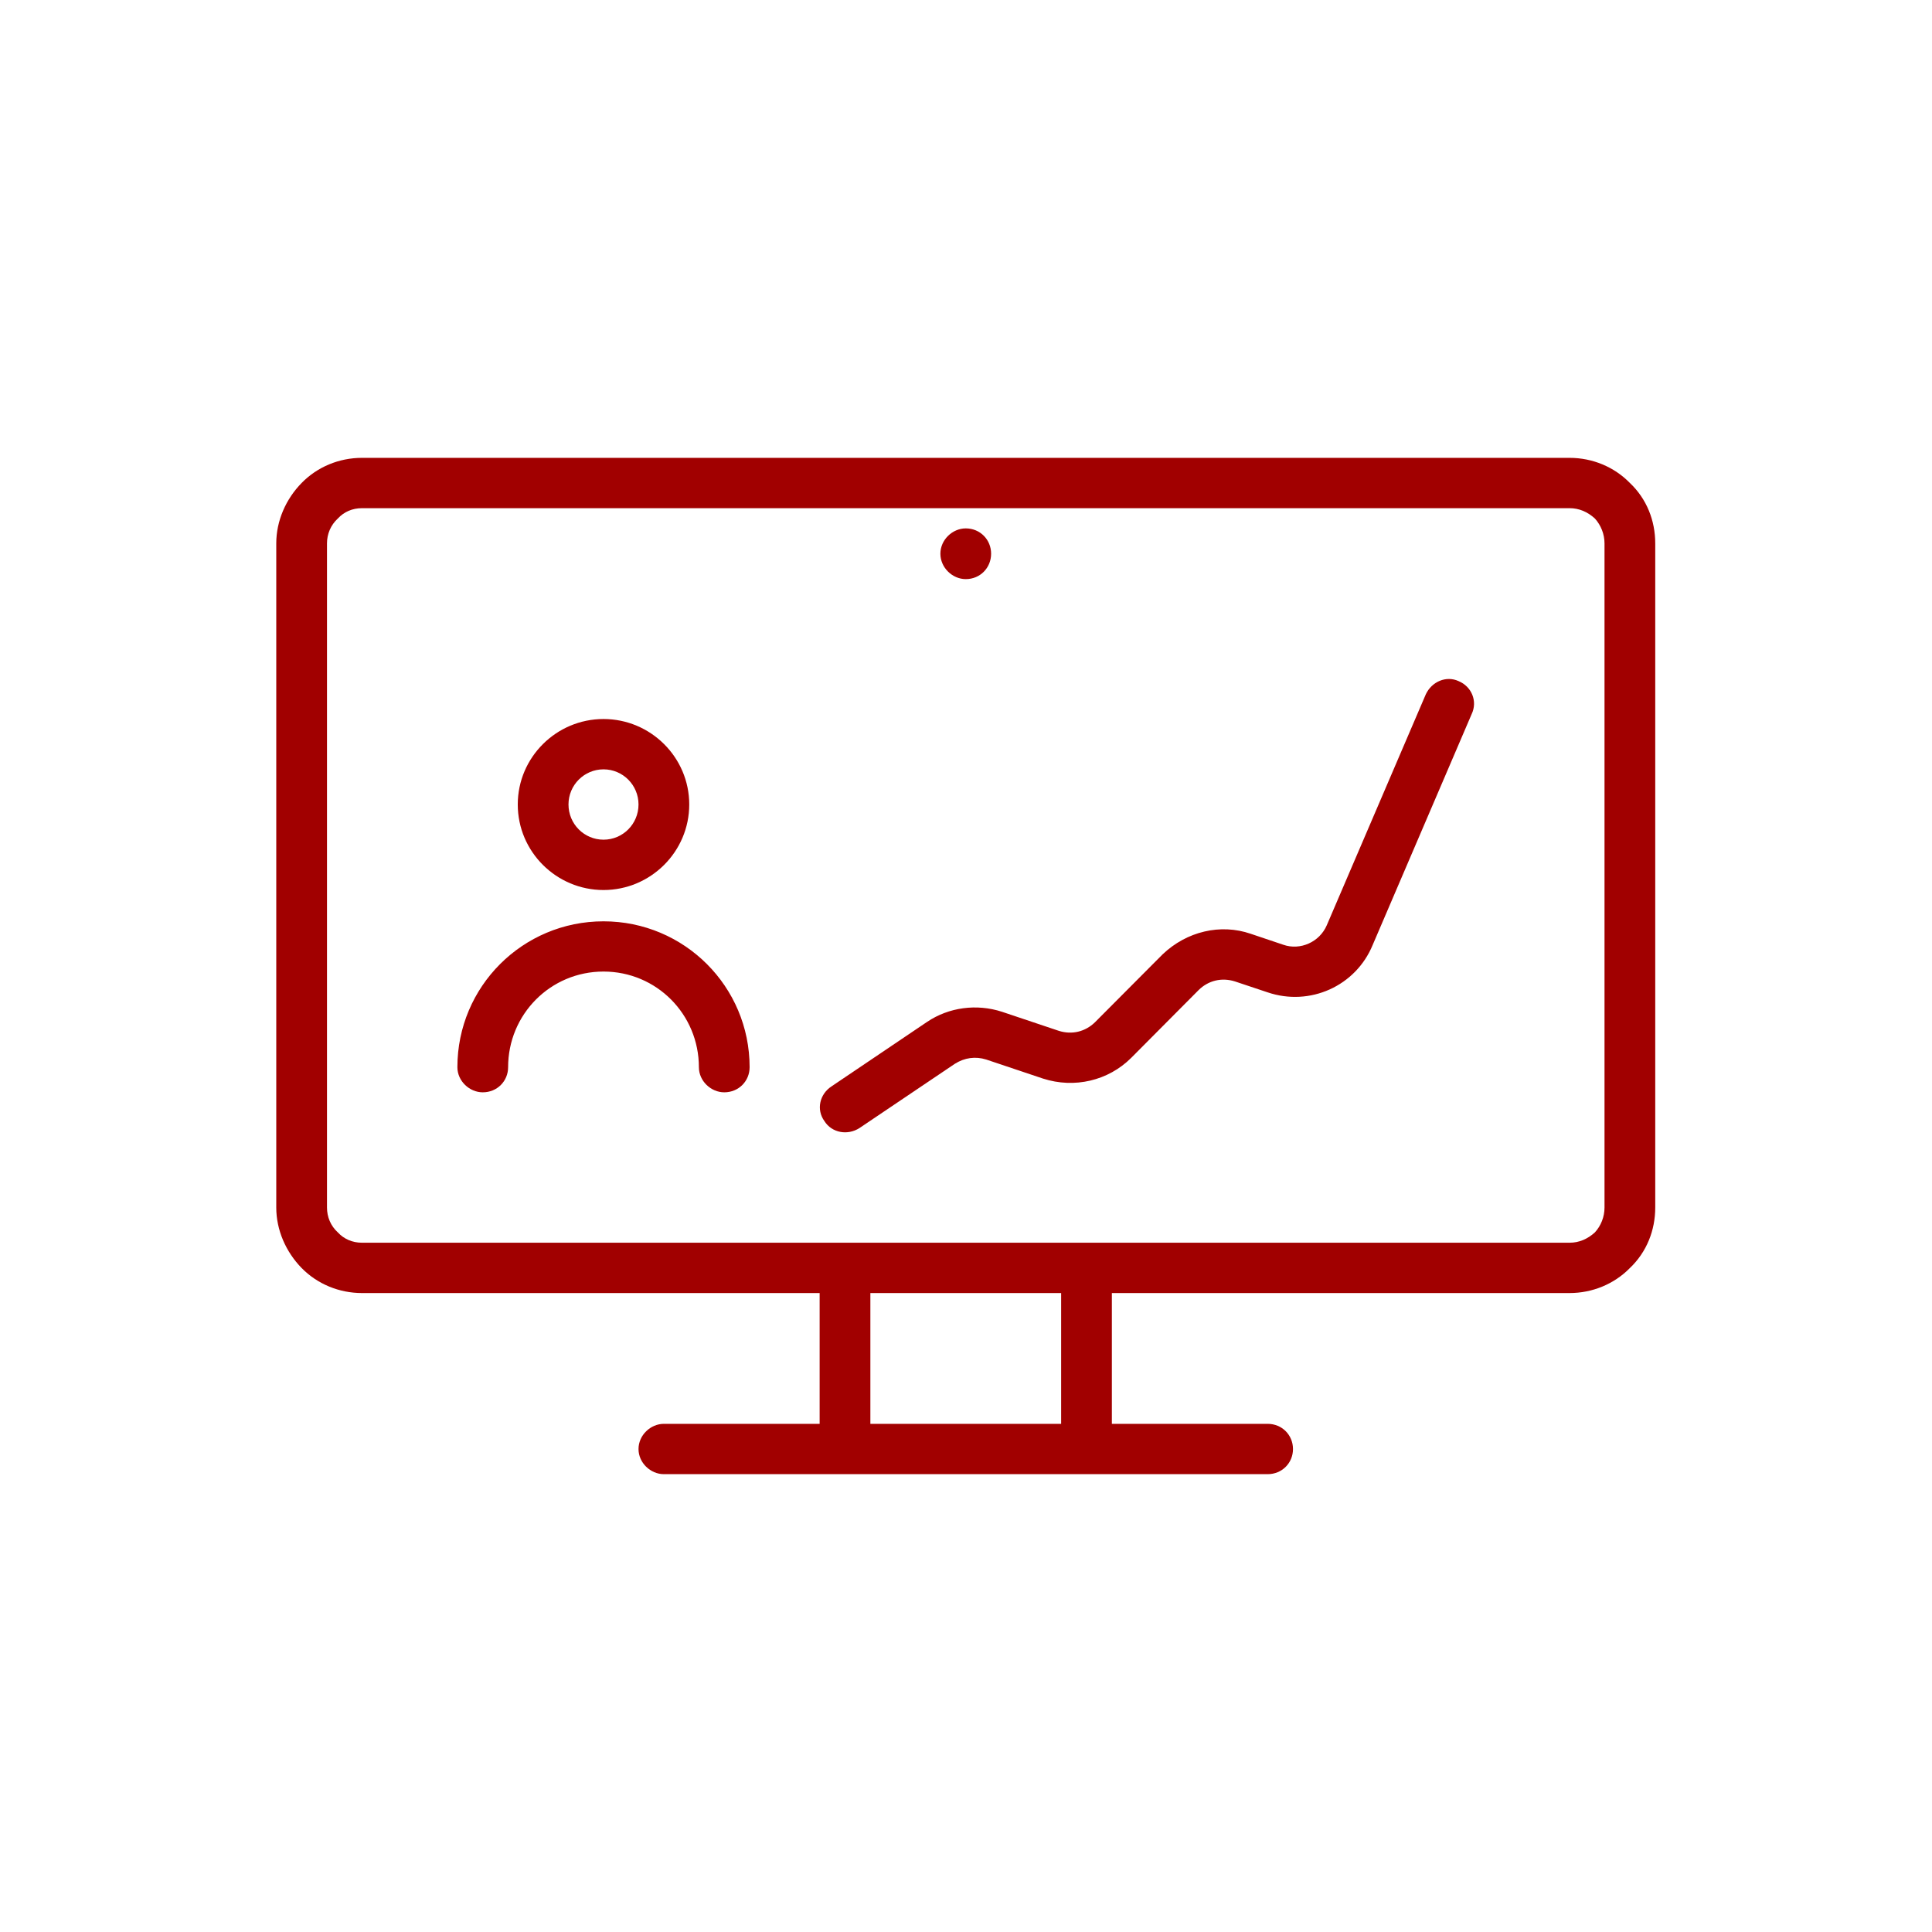 <svg width="160" height="160" viewBox="0 0 160 160" fill="none" xmlns="http://www.w3.org/2000/svg">
<path fill-rule="evenodd" clip-rule="evenodd" d="M67.879 107.085H29.98C28.081 107.085 26.28 106.338 24.98 105.013C23.68 103.681 22.879 101.877 22.879 100V45.003C22.879 43.126 23.68 41.322 24.98 39.997C26.28 38.665 28.081 37.917 29.98 37.917H129.98C131.88 37.917 133.68 38.665 134.98 39.997C136.38 41.322 137.08 43.126 137.08 45.003V100C137.08 101.877 136.38 103.681 134.98 105.013C133.68 106.338 131.88 107.085 129.98 107.085H92.08V117.916H104.98C106.18 117.916 107.08 118.85 107.08 120.004C107.08 121.15 106.18 122.084 104.98 122.084H54.98C53.88 122.084 52.879 121.15 52.879 120.004C52.879 118.85 53.88 117.916 54.98 117.916H67.879V107.085ZM29.98 102.917H129.98C130.78 102.917 131.48 102.608 132.08 102.064C132.58 101.52 132.879 100.78 132.879 100V45.003C132.879 44.231 132.58 43.491 132.08 42.939C131.48 42.394 130.78 42.085 129.98 42.085H29.98C29.18 42.085 28.48 42.394 27.98 42.939C27.381 43.491 27.08 44.231 27.08 45.003V100C27.08 100.78 27.381 101.52 27.98 102.064C28.48 102.608 29.18 102.917 29.98 102.917ZM87.879 117.916V107.085H72.08V117.916H87.879ZM42.08 88.382C42.08 89.527 41.18 90.461 39.98 90.461C38.88 90.461 37.879 89.527 37.879 88.382C37.879 81.711 43.28 76.3 49.98 76.3C56.68 76.3 62.08 81.711 62.08 88.382C62.08 89.527 61.18 90.461 59.98 90.461C58.88 90.461 57.879 89.527 57.879 88.382C57.879 84.01 54.38 80.46 49.98 80.46C45.58 80.46 42.08 84.01 42.08 88.382ZM71.18 93.419C70.18 94.061 68.879 93.809 68.279 92.85C67.579 91.892 67.879 90.6 68.879 89.958L76.779 84.628C78.579 83.417 80.88 83.108 82.98 83.791L87.68 85.367C88.779 85.717 89.879 85.44 90.68 84.66L96.279 79.038C98.279 77.129 101.08 76.471 103.58 77.332L106.279 78.241C107.679 78.729 109.279 78.022 109.879 76.625L118.08 57.499C118.58 56.434 119.779 55.946 120.779 56.401C121.879 56.848 122.379 58.075 121.879 59.132L113.679 78.258C112.279 81.662 108.48 83.369 104.98 82.182L102.279 81.28C101.179 80.931 100.079 81.199 99.279 81.979L93.68 87.609C91.779 89.503 88.979 90.161 86.379 89.324L81.68 87.748C80.779 87.463 79.88 87.594 79.08 88.097L71.18 93.419ZM79.98 43.759C81.18 43.759 82.08 44.702 82.08 45.855C82.08 47.017 81.18 47.96 79.98 47.96C78.88 47.96 77.879 47.017 77.879 45.855C77.879 44.702 78.88 43.759 79.98 43.759ZM49.98 59.546C53.88 59.546 57.08 62.715 57.08 66.623C57.08 70.539 53.88 73.708 49.98 73.708C46.08 73.708 42.879 70.539 42.879 66.623C42.879 62.715 46.08 59.546 49.98 59.546ZM49.98 63.714C48.38 63.714 47.08 65.014 47.08 66.623C47.08 68.24 48.38 69.539 49.98 69.539C51.58 69.539 52.879 68.24 52.879 66.623C52.879 65.014 51.58 63.714 49.98 63.714Z" fill="#A10000"/>
</svg>
